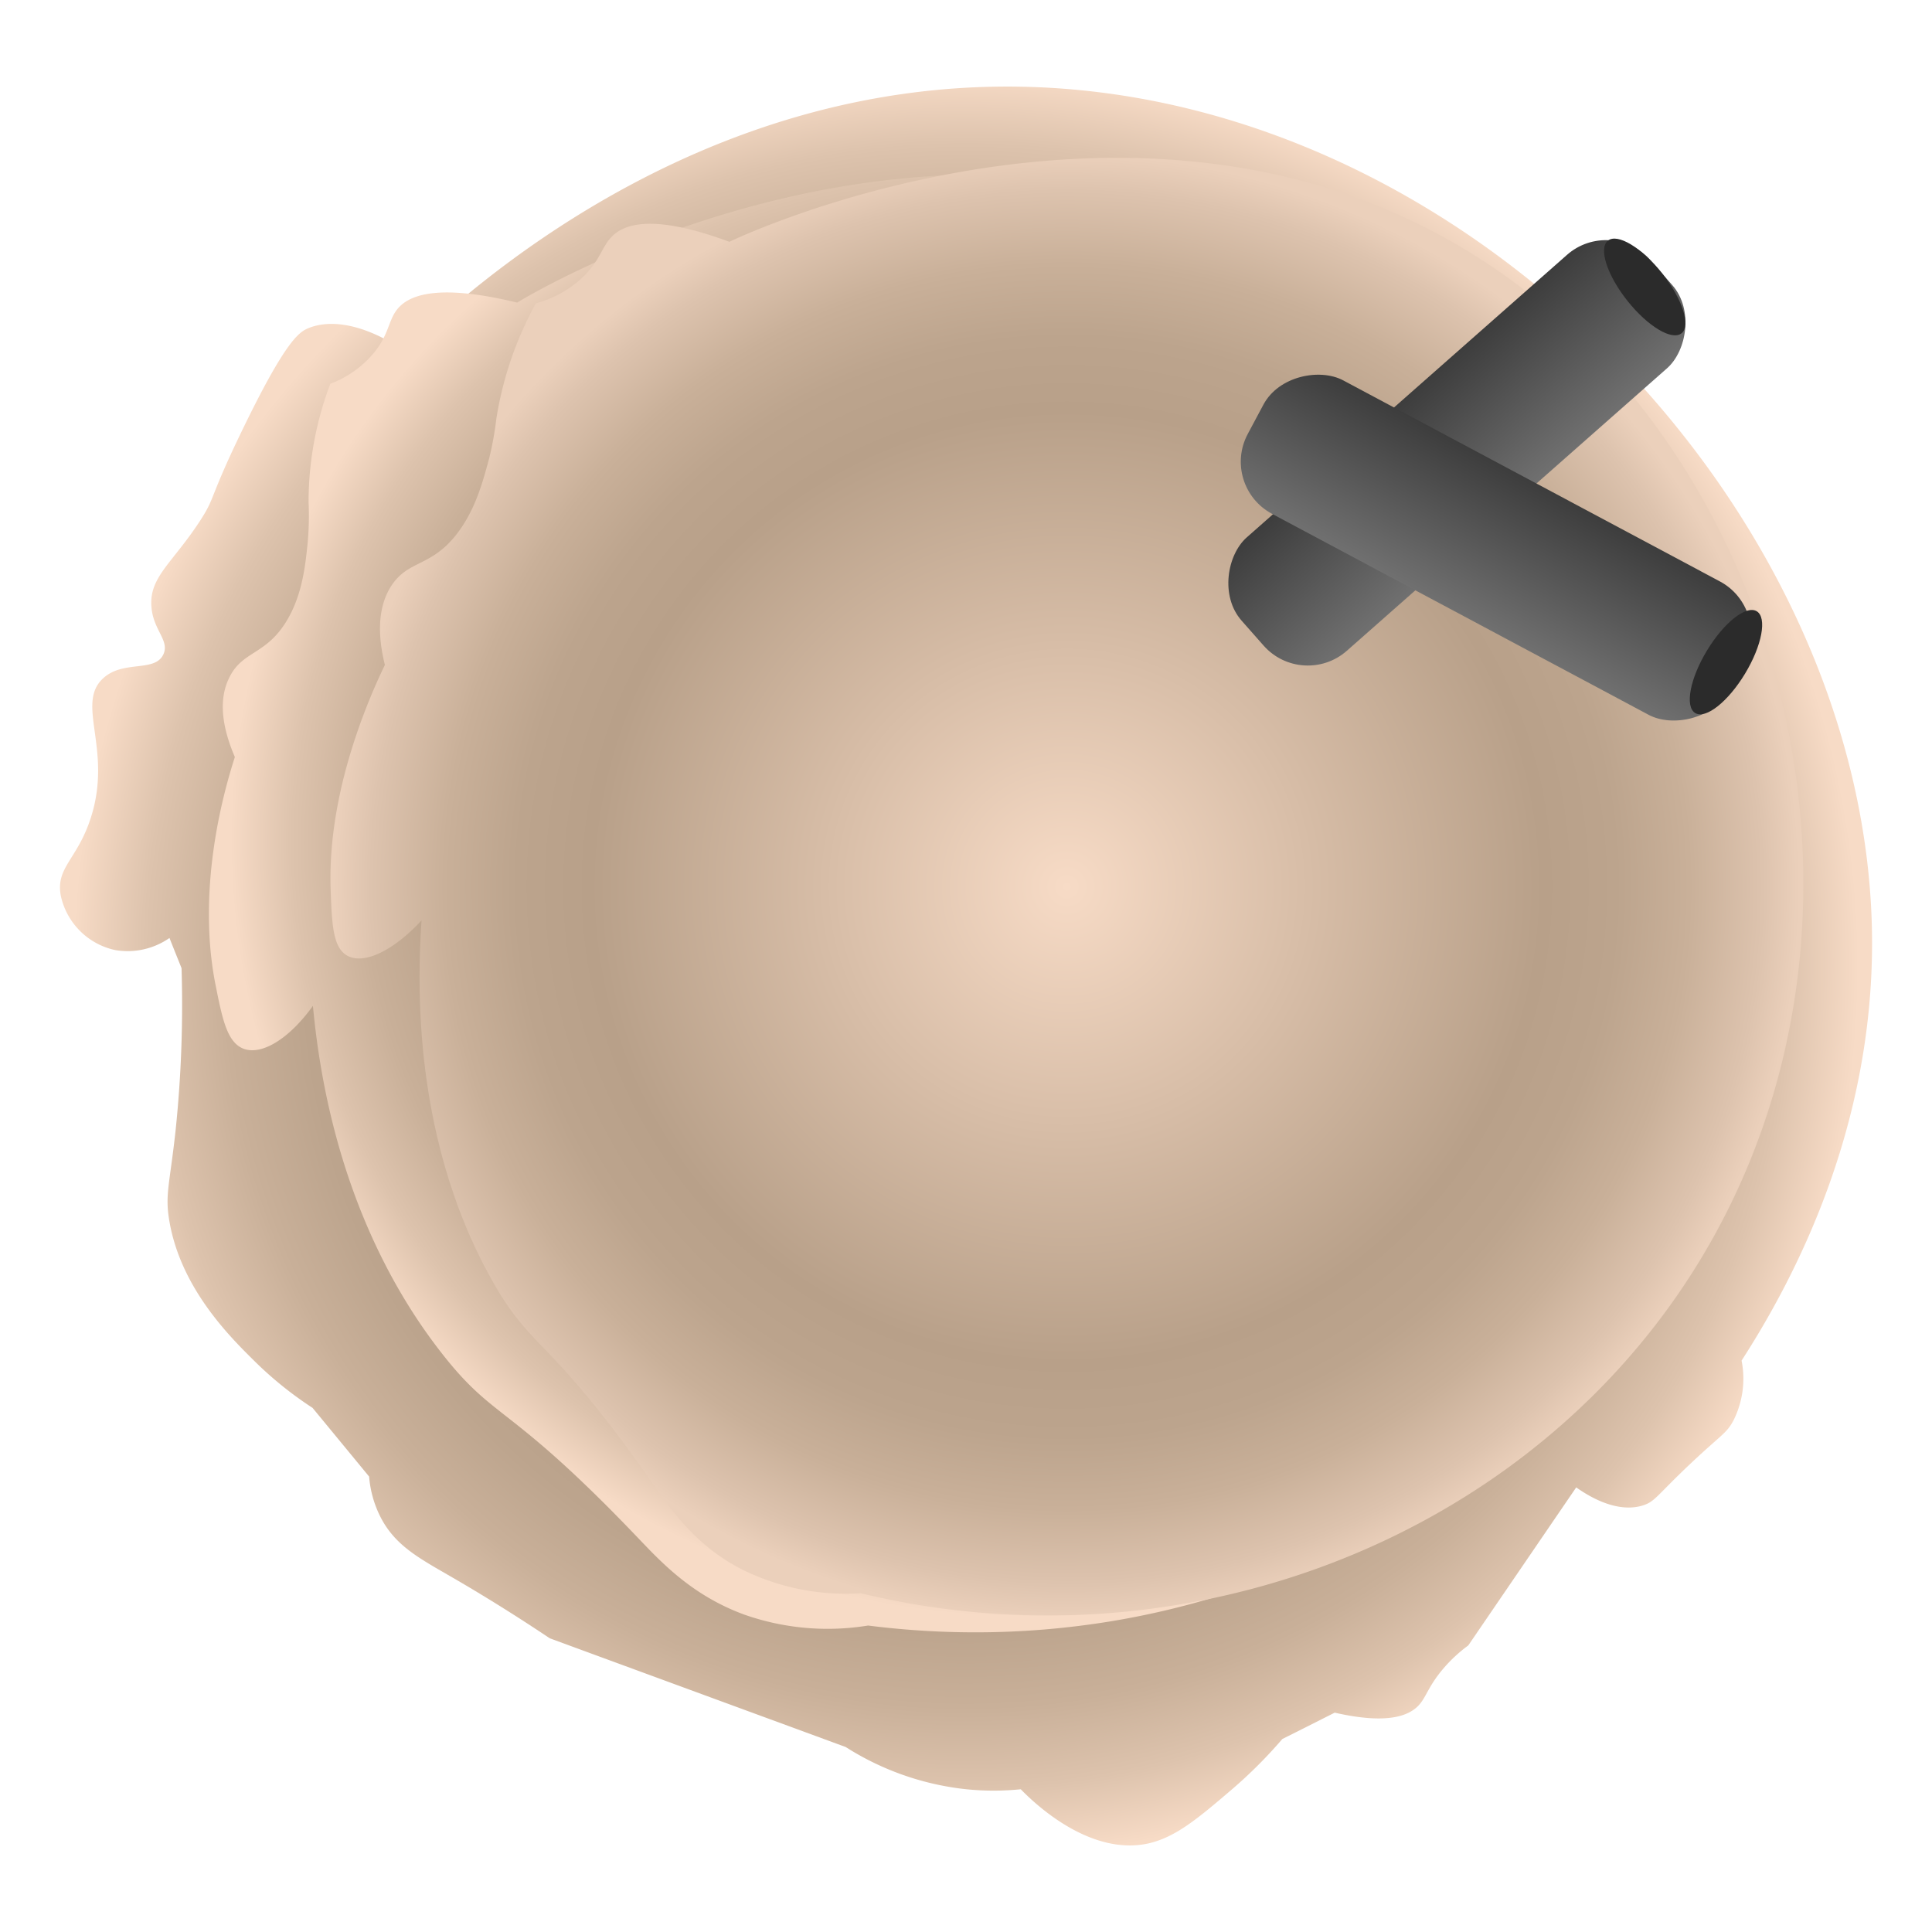 <svg xmlns="http://www.w3.org/2000/svg" xmlns:xlink="http://www.w3.org/1999/xlink" width="320" height="320" viewBox="0 0 320 320"><defs><style>.cls-1{fill:url(#radial-gradient);}.cls-2{fill:url(#radial-gradient-2);}.cls-3{fill:url(#radial-gradient-3);}.cls-4{fill:url(#linear-gradient);}.cls-5{fill:#2b2b2b;}.cls-6{fill:url(#linear-gradient-2);}</style><radialGradient id="radial-gradient" cx="160" cy="160" r="147.88" gradientUnits="userSpaceOnUse"><stop offset="0" stop-color="#f7dbc6"/><stop offset="0.04" stop-color="#f1d5c0"/><stop offset="0.29" stop-color="#d2b8a2"/><stop offset="0.51" stop-color="#bfa690"/><stop offset="0.65" stop-color="#b8a089"/><stop offset="0.74" stop-color="#bca48d"/><stop offset="0.83" stop-color="#c9b099"/><stop offset="0.92" stop-color="#ddc3ad"/><stop offset="1" stop-color="#f7dbc6"/></radialGradient><radialGradient id="radial-gradient-2" cx="125.29" cy="-2958.11" r="115.82" gradientTransform="matrix(0.98, 0.52, -0.5, 0.94, -1436.23, 2858.84)" xlink:href="#radial-gradient"/><radialGradient id="radial-gradient-3" cx="176.71" cy="146.88" r="121.34" gradientUnits="userSpaceOnUse"><stop offset="0" stop-color="#f7dbc6"/><stop offset="0.65" stop-color="#b8a089"/><stop offset="0.75" stop-color="#bca48d"/><stop offset="0.85" stop-color="#c9b099"/><stop offset="0.95" stop-color="#ddc3ae"/><stop offset="1" stop-color="#ebd0bb"/></radialGradient><linearGradient id="linear-gradient" x1="-1538.66" y1="-2793.85" x2="-1513.62" y2="-2793.85" gradientTransform="translate(1767.47 3755.67) scale(1 1.32)" gradientUnits="userSpaceOnUse"><stop offset="0" stop-color="#707070"/><stop offset="1" stop-color="#3d3d3d"/></linearGradient><linearGradient id="linear-gradient-2" x1="-1905.5" y1="-876.93" x2="-1880.45" y2="-876.93" gradientTransform="translate(2140.75 1245.99) scale(1 1.32)" xlink:href="#linear-gradient"/></defs><g id="Layer_2" data-name="Layer 2"><path class="cls-1" d="M310.07,155.36c.24,31.55-12.85,56.42-21.61,70a15.38,15.38,0,0,1-1.39,10c-1.13,2.08-2,2.29-7,7-5.66,5.33-5.93,6.37-8,7-1.51.46-5.2,1.08-11-3l-17.88,26.18a24.09,24.09,0,0,0-4.12,3.82c-2.43,2.84-2.81,4.65-4,6-1.64,1.84-5.23,3.31-14,1.31q-4.33,2.19-8.68,4.37a77.55,77.55,0,0,1-8.32,8.32c-5.63,4.81-9.38,8-14,9-9.89,2.07-19.15-7.1-21-9a44.94,44.94,0,0,1-9,0,46.29,46.29,0,0,1-20-7l-49-18c-6.7-4.48-12.19-7.79-16-10-5.55-3.22-9.53-5.26-12-10a17.89,17.89,0,0,1-1.93-6.79q-4.68-5.69-9.37-11.38a61.06,61.06,0,0,1-9.7-7.83c-4.11-4.06-12.08-12-14-23-.78-4.45,0-5.94,1-15a200.67,200.67,0,0,0,1-27c-.67-1.67-1.34-3.33-2-5a12.14,12.14,0,0,1-9,2,11.74,11.74,0,0,1-9-9c-.88-4.72,2.78-6,5-13,3.59-11.32-2.6-18.75,2-23,3.36-3.11,8.6-.92,10-4,1.05-2.33-1.76-4-2-8-.3-4.81,3.47-7.09,8-14,2.7-4.13,1.35-3.32,7-15,7.25-15,9.49-16.38,11-17S57.83,52,67,58.09c11-10.67,48.79-44.71,102.08-43.73C244,15.73,309.51,85.58,310.07,155.36Z"/><path class="cls-2" d="M272.72,207.4c-23,43.65-74.8,68.71-128.94,61.84a41.55,41.55,0,0,1-20.53-1.82c-8.66-3.18-13.76-8.7-17.6-12.72-21.79-22.82-23.63-19.08-32.82-31-6.29-8.14-18.13-26.34-21-57.1-3.8,5.29-8.32,8.21-11.42,7.13-2.73-1-3.54-4.72-4.67-10.4-.93-4.61-2.09-13.28.16-25.94a93.34,93.34,0,0,1,3-12c-2.85-6.63-2.14-10.61-1-13,2.17-4.67,6.13-3.78,9.62-9.62,2.58-4.31,3.07-9.22,3.44-12.89a49.1,49.1,0,0,0,.15-6.71,55.22,55.22,0,0,1,3.6-19.6,17.36,17.36,0,0,0,7.27-5.19c2.43-3,2.34-5.25,3.75-7.07,1.89-2.45,6.67-4.4,19.93-1.19C88.35,48.46,155,8.56,218,42.62,273.77,72.78,303.79,148.56,272.72,207.4Z"/><path class="cls-3" d="M277,215.69c-29.15,41-83.14,60.61-134.42,48.2A38.65,38.65,0,0,1,123,260c-7.88-4-11.94-10.07-15-14.45-17.49-24.95-19.86-21.41-26.88-34.17-4.8-8.74-13.4-28.06-11.3-58.93-4.51,4.87-9.33,7.31-12.16,5.91-2.49-1.23-2.68-5.06-2.89-10.82-.17-4.68.06-13.42,4.23-25.77a101.63,101.63,0,0,1,4.75-11.64c-1.71-6.88-.4-10.77,1-13,2.83-4.42,6.52-3.13,10.82-8.57C78.78,84.48,80,79.64,81,76a53.45,53.45,0,0,0,1.21-6.65,58.51,58.51,0,0,1,6.55-19.11,18.27,18.27,0,0,0,7.86-4.42c2.82-2.75,3.08-5,4.73-6.64,2.21-2.24,7.14-3.68,19.46.87,2.91-1.41,73.63-34.21,129.2,6.14C299.16,82,316.3,160.39,277,215.69Z"/><rect class="cls-4" x="228.8" y="29.86" width="25.05" height="90.26" rx="9.77" transform="translate(344.73 305.58) rotate(-131.42)"/><ellipse class="cls-5" cx="272.42" cy="47.55" rx="3.67" ry="9.8" transform="translate(29.48 179.65) rotate(-38.44)"/><rect class="cls-6" x="235.26" y="45.58" width="25.05" height="90.26" rx="9.77" transform="translate(51.08 266.59) rotate(-61.91)"/><ellipse class="cls-5" cx="284.38" cy="110.23" rx="9.8" ry="3.67" transform="matrix(0.52, -0.86, 0.86, 0.52, 43.2, 296.92)"/></g></svg>